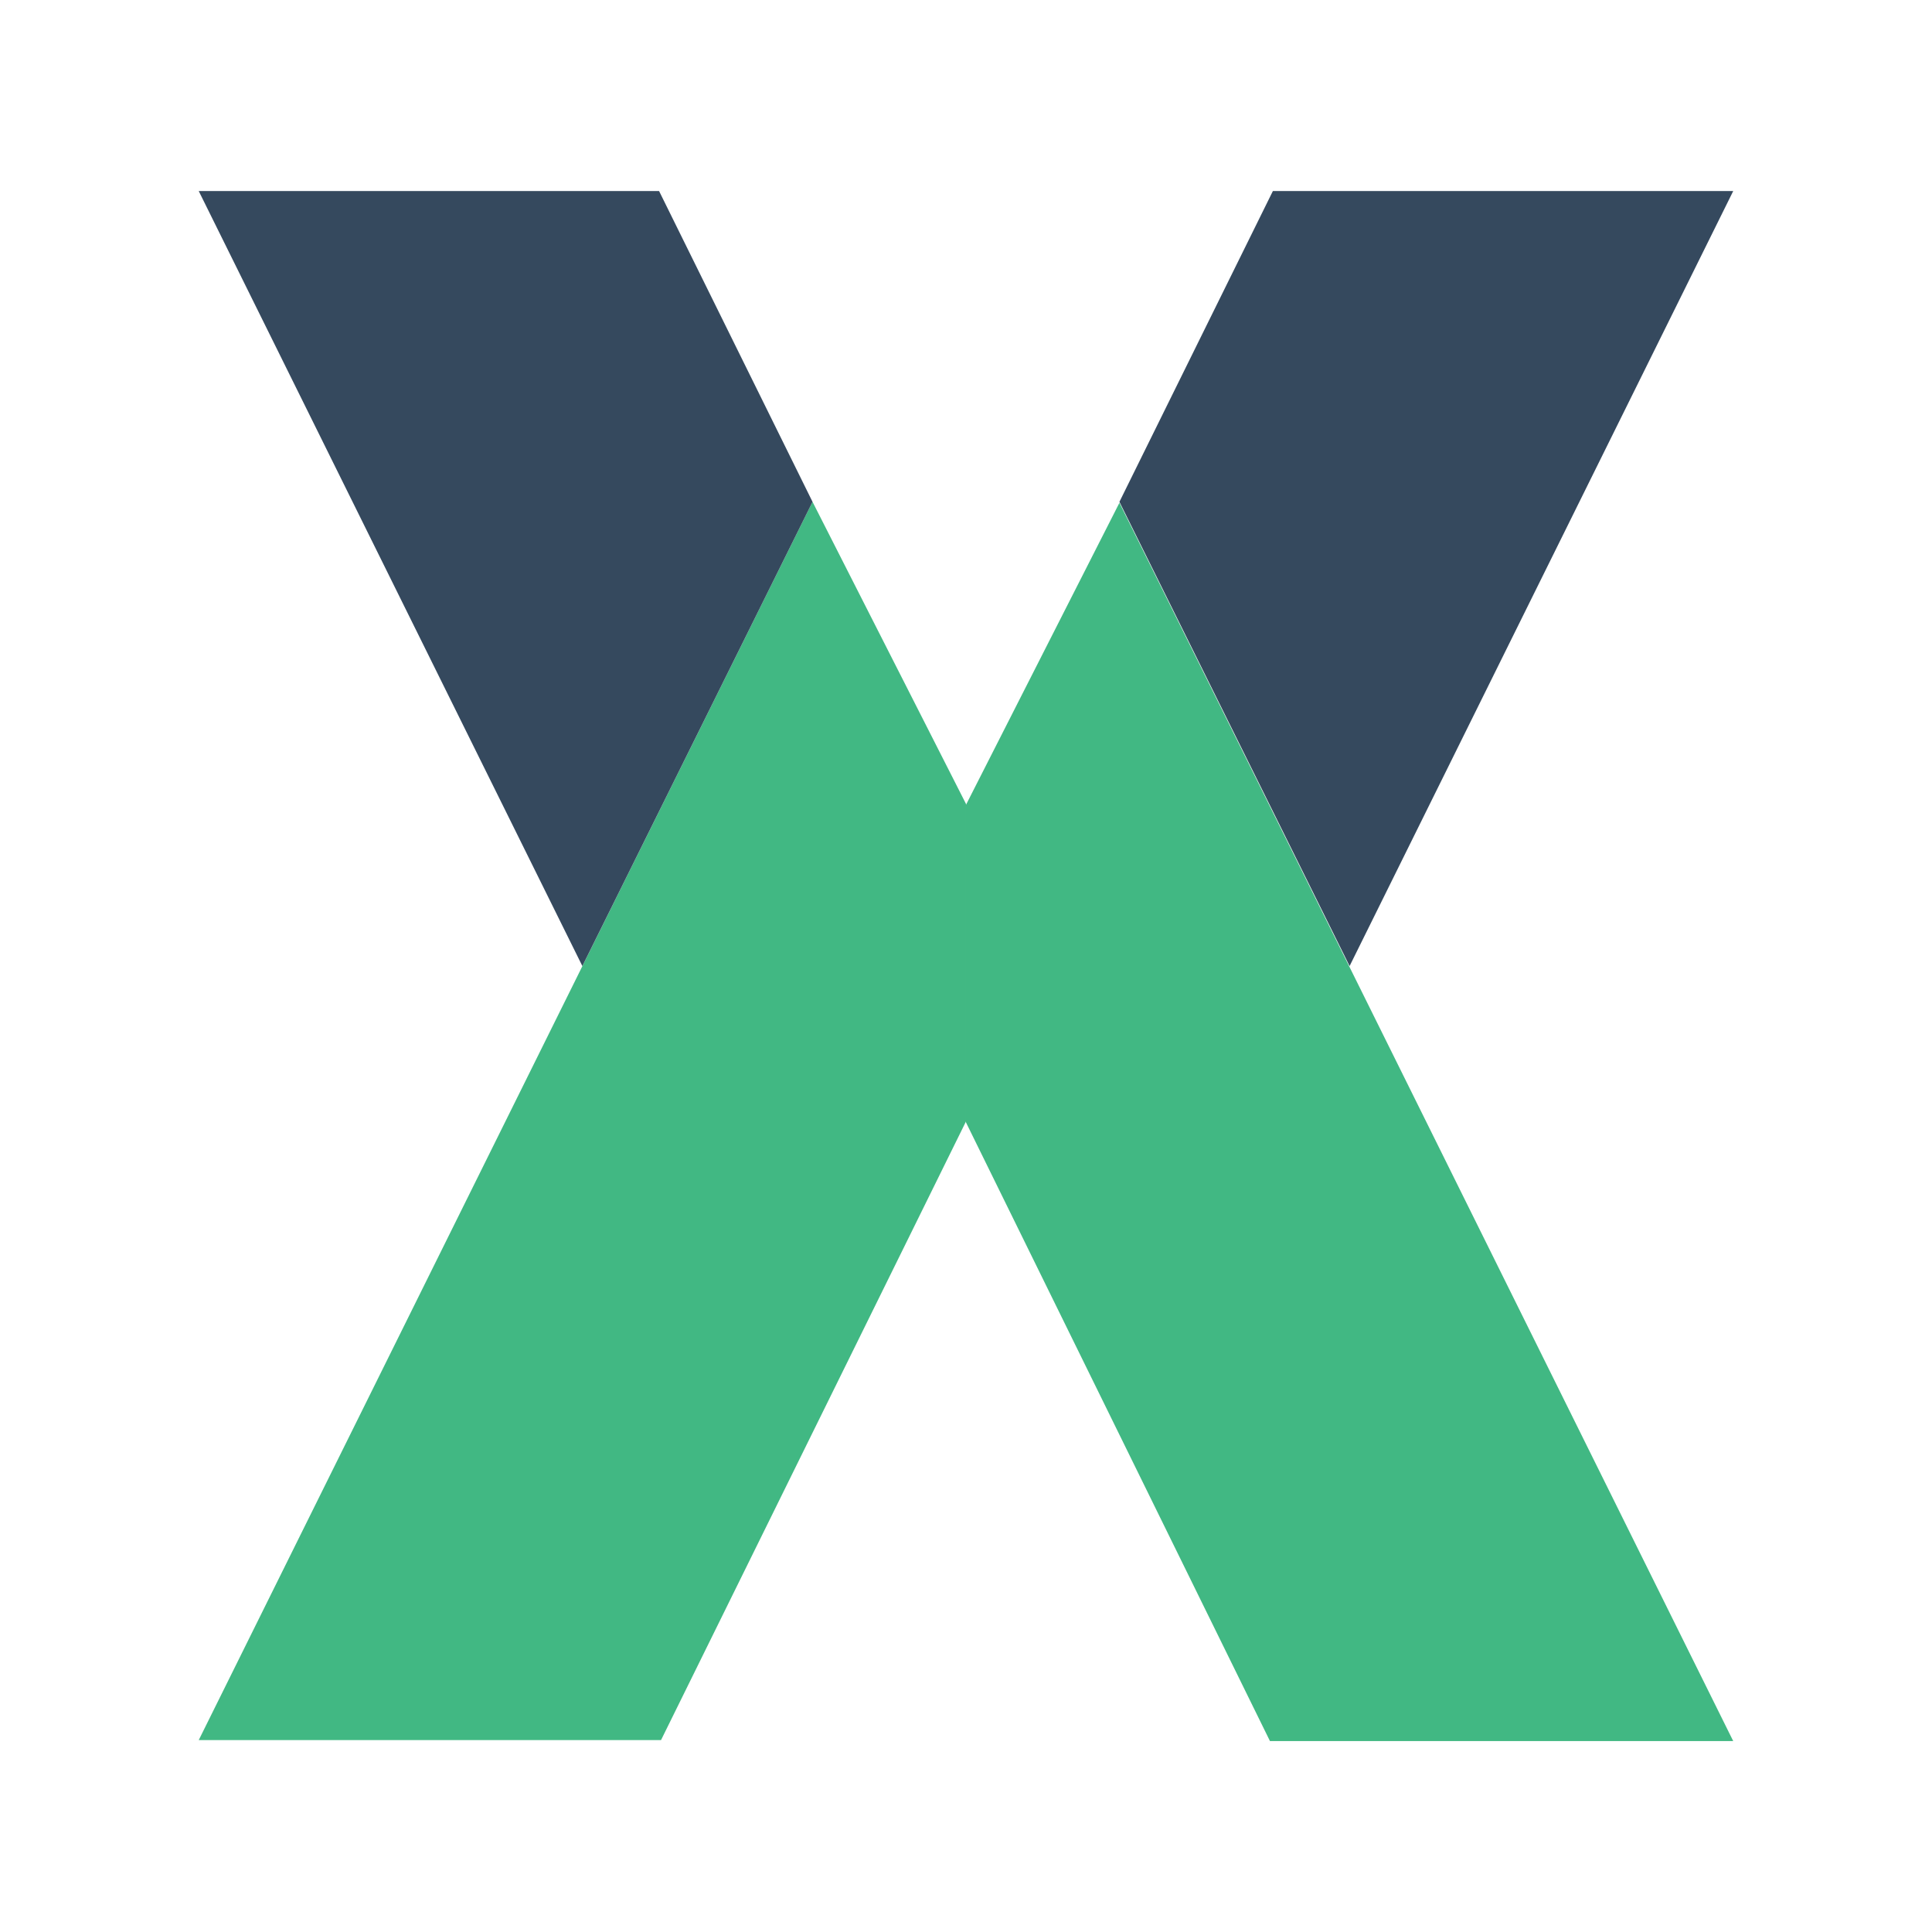 <?xml version="1.0" standalone="no"?><!DOCTYPE svg PUBLIC "-//W3C//DTD SVG 1.1//EN" "http://www.w3.org/Graphics/SVG/1.1/DTD/svg11.dtd"><svg t="1624603166896" class="icon" viewBox="0 0 1024 1024" version="1.1" xmlns="http://www.w3.org/2000/svg" p-id="3916" xmlns:xlink="http://www.w3.org/1999/xlink" width="200" height="200"><defs><style type="text/css"></style></defs><path d="M105.335 922.288L430.658 265.98l81.331 160.088V594.39L350.357 922.288z m813.308 0.515L593.32 266.494l-81.33 160.088v168.324l161.116 327.897z" fill="#41B883" p-id="3917"></path><path d="M105.335 101.259l203.327 410.772L430.658 265.98l-81.33-164.721z m813.308 0L715.316 512.031 593.32 265.98l81.33-164.721z" fill="#35495E" p-id="3918"></path></svg>